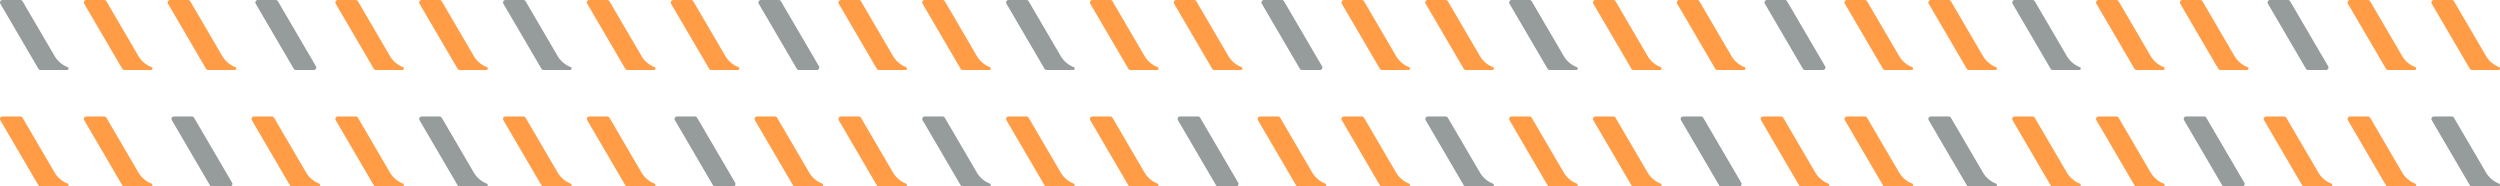 <svg id="グループ_150" data-name="グループ 150" xmlns="http://www.w3.org/2000/svg" xmlns:xlink="http://www.w3.org/1999/xlink" width="412.233" height="30.747" viewBox="0 0 412.233 30.747">
  <defs>
    <clipPath id="clip-path">
      <rect id="長方形_29" data-name="長方形 29" width="412.233" height="30.747" fill="none"/>
    </clipPath>
    <clipPath id="clip-path-2">
      <rect id="長方形_9" data-name="長方形 9" width="10.044" height="11.541" fill="none"/>
    </clipPath>
    <clipPath id="clip-path-3">
      <rect id="長方形_10" data-name="長方形 10" width="11.305" height="11.541" fill="none"/>
    </clipPath>
    <clipPath id="clip-path-8">
      <rect id="長方形_15" data-name="長方形 15" width="10.043" height="11.541" fill="none"/>
    </clipPath>
    <clipPath id="clip-path-15">
      <rect id="長方形_22" data-name="長方形 22" width="11.306" height="11.541" fill="none"/>
    </clipPath>
  </defs>
  <g id="グループ_82" data-name="グループ 82" clip-path="url(#clip-path)">
    <g id="グループ_24" data-name="グループ 24" transform="translate(42.106)" style="mix-blend-mode: normal;isolation: isolate">
      <g id="グループ_23" data-name="グループ 23">
        <g id="グループ_22" data-name="グループ 22" clip-path="url(#clip-path-2)">
          <path id="パス_39" data-name="パス 39" d="M64.412,11.541h-2.95a.408.408,0,0,1-.353-.2L54.835.616A.409.409,0,0,1,55.188,0h2.95a.409.409,0,0,1,.353.2l6.275,10.723a.409.409,0,0,1-.353.616" transform="translate(-54.778)" fill="#969b9c"/>
        </g>
      </g>
    </g>
    <g id="グループ_27" data-name="グループ 27" style="mix-blend-mode: normal;isolation: isolate">
      <g id="グループ_26" data-name="グループ 26">
        <g id="グループ_25" data-name="グループ 25" clip-path="url(#clip-path-3)">
          <path id="パス_40" data-name="パス 40" d="M9,9.232,3.713.2A.408.408,0,0,0,3.36,0H.41A.409.409,0,0,0,.057.616L6.332,11.339a.408.408,0,0,0,.353.2H11.06a.245.245,0,0,0,.089-.474A4.3,4.3,0,0,1,9,9.232" transform="translate(0 0)" fill="#969b9c"/>
        </g>
      </g>
    </g>
    <path id="パス_41" data-name="パス 41" d="M26.982,9.232,21.7.2a.408.408,0,0,0-.353-.2H18.4a.409.409,0,0,0-.353.616l6.275,10.723a.408.408,0,0,0,.353.2h4.375a.245.245,0,0,0,.089-.474,4.3,4.3,0,0,1-2.152-1.835" transform="translate(-4.161 0)" fill="#ff9c45"/>
    <path id="パス_42" data-name="パス 42" d="M44.968,9.232,39.685.2a.408.408,0,0,0-.353-.2h-2.95a.409.409,0,0,0-.353.616L42.3,11.339a.408.408,0,0,0,.353.2h4.375a.245.245,0,0,0,.089-.474,4.3,4.3,0,0,1-2.152-1.835" transform="translate(-8.322 0)" fill="#ff9c45"/>
    <path id="パス_43" data-name="パス 43" d="M80.939,9.232,75.656.2A.408.408,0,0,0,75.3,0h-2.95A.409.409,0,0,0,72,.616l6.275,10.723a.408.408,0,0,0,.353.2H83a.245.245,0,0,0,.089-.474,4.3,4.3,0,0,1-2.152-1.835" transform="translate(-16.643 0)" fill="#ff9c45"/>
    <path id="パス_44" data-name="パス 44" d="M98.925,9.232,93.642.2a.408.408,0,0,0-.353-.2h-2.95a.409.409,0,0,0-.353.616l6.275,10.723a.408.408,0,0,0,.353.2h4.375a.245.245,0,0,0,.089-.474,4.3,4.3,0,0,1-2.152-1.835" transform="translate(-20.804 0)" fill="#ff9c45"/>
    <g id="グループ_30" data-name="グループ 30" transform="translate(28.281 19.205)" style="mix-blend-mode: normal;isolation: isolate">
      <g id="グループ_29" data-name="グループ 29">
        <g id="グループ_28" data-name="グループ 28" clip-path="url(#clip-path-2)">
          <path id="パス_45" data-name="パス 45" d="M46.426,36.526h-2.95a.408.408,0,0,1-.353-.2L36.849,25.6a.409.409,0,0,1,.353-.616h2.95a.409.409,0,0,1,.353.2l6.275,10.723a.409.409,0,0,1-.353.616" transform="translate(-36.792 -24.985)" fill="#969b9c"/>
        </g>
      </g>
    </g>
    <path id="パス_46" data-name="パス 46" d="M9,34.218,3.713,25.188a.408.408,0,0,0-.353-.2H.41a.409.409,0,0,0-.353.616L6.332,36.325a.408.408,0,0,0,.353.2H11.06a.245.245,0,0,0,.089-.474A4.3,4.3,0,0,1,9,34.218" transform="translate(0 -5.78)" fill="#ff9c45"/>
    <path id="パス_47" data-name="パス 47" d="M26.982,34.218,21.7,25.188a.408.408,0,0,0-.353-.2H18.4a.409.409,0,0,0-.353.616l6.275,10.723a.408.408,0,0,0,.353.2h4.375a.245.245,0,0,0,.089-.474,4.3,4.3,0,0,1-2.152-1.835" transform="translate(-4.161 -5.78)" fill="#ff9c45"/>
    <path id="パス_48" data-name="パス 48" d="M62.954,34.218l-5.284-9.029a.408.408,0,0,0-.353-.2h-2.95a.409.409,0,0,0-.353.616L60.29,36.325a.408.408,0,0,0,.353.2h4.375a.245.245,0,0,0,.089-.474,4.3,4.3,0,0,1-2.152-1.835" transform="translate(-12.483 -5.78)" fill="#ff9c45"/>
    <path id="パス_49" data-name="パス 49" d="M80.939,34.218l-5.284-9.029a.408.408,0,0,0-.353-.2h-2.95A.409.409,0,0,0,72,25.6l6.275,10.723a.408.408,0,0,0,.353.2H83a.245.245,0,0,0,.089-.474,4.3,4.3,0,0,1-2.152-1.835" transform="translate(-16.643 -5.78)" fill="#ff9c45"/>
    <g id="グループ_33" data-name="グループ 33" transform="translate(69.125 19.205)" style="mix-blend-mode: normal;isolation: isolate">
      <g id="グループ_32" data-name="グループ 32">
        <g id="グループ_31" data-name="グループ 31" clip-path="url(#clip-path-3)">
          <path id="パス_50" data-name="パス 50" d="M98.925,34.218l-5.284-9.029a.408.408,0,0,0-.353-.2h-2.95a.409.409,0,0,0-.353.616l6.275,10.723a.408.408,0,0,0,.353.2h4.375a.245.245,0,0,0,.089-.474,4.3,4.3,0,0,1-2.152-1.835" transform="translate(-89.929 -24.985)" fill="#969b9c"/>
        </g>
      </g>
    </g>
    <g id="グループ_36" data-name="グループ 36" transform="translate(125.056)" style="mix-blend-mode: normal;isolation: isolate">
      <g id="グループ_35" data-name="グループ 35">
        <g id="グループ_34" data-name="グループ 34" clip-path="url(#clip-path-2)">
          <path id="パス_51" data-name="パス 51" d="M172.327,11.541h-2.95a.408.408,0,0,1-.353-.2L162.75.616A.409.409,0,0,1,163.1,0h2.95a.409.409,0,0,1,.353.2l6.275,10.723a.409.409,0,0,1-.353.616" transform="translate(-162.693)" fill="#969b9c"/>
        </g>
      </g>
    </g>
    <g id="グループ_39" data-name="グループ 39" transform="translate(82.95)" style="mix-blend-mode: normal;isolation: isolate">
      <g id="グループ_38" data-name="グループ 38">
        <g id="グループ_37" data-name="グループ 37" clip-path="url(#clip-path-3)">
          <path id="パス_52" data-name="パス 52" d="M116.911,9.232,111.628.2a.408.408,0,0,0-.353-.2h-2.95a.409.409,0,0,0-.353.616l6.275,10.723a.408.408,0,0,0,.353.2h4.375a.245.245,0,0,0,.089-.474,4.3,4.3,0,0,1-2.152-1.835" transform="translate(-107.915 0)" fill="#969b9c"/>
        </g>
      </g>
    </g>
    <path id="パス_53" data-name="パス 53" d="M134.9,9.232,129.614.2a.408.408,0,0,0-.353-.2h-2.95a.409.409,0,0,0-.353.616l6.275,10.723a.408.408,0,0,0,.353.2h4.375a.245.245,0,0,0,.089-.474A4.3,4.3,0,0,1,134.9,9.232" transform="translate(-29.126 0)" fill="#ff9c45"/>
    <path id="パス_54" data-name="パス 54" d="M152.883,9.232,147.6.2a.408.408,0,0,0-.353-.2H144.3a.409.409,0,0,0-.353.616l6.275,10.723a.408.408,0,0,0,.353.2h4.375a.245.245,0,0,0,.089-.474,4.3,4.3,0,0,1-2.152-1.835" transform="translate(-33.286 0)" fill="#ff9c45"/>
    <path id="パス_55" data-name="パス 55" d="M188.855,9.232,183.572.2a.408.408,0,0,0-.353-.2h-2.95a.409.409,0,0,0-.353.616l6.275,10.723a.408.408,0,0,0,.353.2h4.375a.245.245,0,0,0,.089-.474,4.3,4.3,0,0,1-2.152-1.835" transform="translate(-41.608 0)" fill="#ff9c45"/>
    <path id="パス_56" data-name="パス 56" d="M206.841,9.232,201.558.2A.408.408,0,0,0,201.2,0h-2.95a.409.409,0,0,0-.353.616l6.275,10.723a.408.408,0,0,0,.353.2H208.9a.245.245,0,0,0,.089-.474,4.3,4.3,0,0,1-2.152-1.835" transform="translate(-45.769 0)" fill="#ff9c45"/>
    <g id="グループ_42" data-name="グループ 42" transform="translate(111.232 19.205)" style="mix-blend-mode: normal;isolation: isolate">
      <g id="グループ_41" data-name="グループ 41">
        <g id="グループ_40" data-name="グループ 40" clip-path="url(#clip-path-8)">
          <path id="パス_57" data-name="パス 57" d="M154.342,36.526h-2.951a.408.408,0,0,1-.353-.2L144.764,25.6a.409.409,0,0,1,.353-.616h2.95a.409.409,0,0,1,.353.2L154.7,35.911a.409.409,0,0,1-.353.616" transform="translate(-144.708 -24.985)" fill="#969b9c"/>
        </g>
      </g>
    </g>
    <path id="パス_58" data-name="パス 58" d="M116.911,34.218l-5.284-9.029a.408.408,0,0,0-.353-.2h-2.95a.409.409,0,0,0-.353.616l6.275,10.723a.408.408,0,0,0,.353.2h4.375a.245.245,0,0,0,.089-.474,4.3,4.3,0,0,1-2.152-1.835" transform="translate(-24.965 -5.78)" fill="#ff9c45"/>
    <path id="パス_59" data-name="パス 59" d="M134.9,34.218l-5.284-9.029a.408.408,0,0,0-.353-.2h-2.95a.409.409,0,0,0-.353.616l6.275,10.723a.408.408,0,0,0,.353.2h4.375a.245.245,0,0,0,.089-.474,4.3,4.3,0,0,1-2.152-1.835" transform="translate(-29.126 -5.78)" fill="#ff9c45"/>
    <path id="パス_60" data-name="パス 60" d="M170.869,34.218l-5.284-9.029a.408.408,0,0,0-.353-.2h-2.95a.409.409,0,0,0-.353.616L168.2,36.325a.408.408,0,0,0,.353.2h4.375a.245.245,0,0,0,.089-.474,4.3,4.3,0,0,1-2.152-1.835" transform="translate(-37.447 -5.78)" fill="#ff9c45"/>
    <path id="パス_61" data-name="パス 61" d="M188.855,34.218l-5.284-9.029a.408.408,0,0,0-.353-.2h-2.95a.409.409,0,0,0-.353.616l6.275,10.723a.408.408,0,0,0,.353.2h4.375a.245.245,0,0,0,.089-.474,4.3,4.3,0,0,1-2.152-1.835" transform="translate(-41.608 -5.78)" fill="#ff9c45"/>
    <g id="グループ_45" data-name="グループ 45" transform="translate(152.076 19.205)" style="mix-blend-mode: normal;isolation: isolate">
      <g id="グループ_44" data-name="グループ 44">
        <g id="グループ_43" data-name="グループ 43" clip-path="url(#clip-path-3)">
          <path id="パス_62" data-name="パス 62" d="M206.841,34.218l-5.284-9.029a.408.408,0,0,0-.353-.2h-2.95a.409.409,0,0,0-.353.616l6.275,10.723a.408.408,0,0,0,.353.2H208.9a.245.245,0,0,0,.089-.474,4.3,4.3,0,0,1-2.152-1.835" transform="translate(-197.845 -24.985)" fill="#969b9c"/>
        </g>
      </g>
    </g>
    <g id="グループ_48" data-name="グループ 48" transform="translate(208.007)" style="mix-blend-mode: normal;isolation: isolate">
      <g id="グループ_47" data-name="グループ 47">
        <g id="グループ_46" data-name="グループ 46" clip-path="url(#clip-path-2)">
          <path id="パス_63" data-name="パス 63" d="M280.243,11.541h-2.95a.408.408,0,0,1-.353-.2L270.666.616A.409.409,0,0,1,271.019,0h2.95a.409.409,0,0,1,.353.2L280.6,10.926a.409.409,0,0,1-.353.616" transform="translate(-270.609)" fill="#969b9c"/>
        </g>
      </g>
    </g>
    <g id="グループ_51" data-name="グループ 51" transform="translate(165.901)" style="mix-blend-mode: normal;isolation: isolate">
      <g id="グループ_50" data-name="グループ 50">
        <g id="グループ_49" data-name="グループ 49" clip-path="url(#clip-path-3)">
          <path id="パス_64" data-name="パス 64" d="M224.827,9.232,219.544.2a.408.408,0,0,0-.353-.2h-2.95a.409.409,0,0,0-.353.616l6.275,10.723a.408.408,0,0,0,.353.2h4.375a.245.245,0,0,0,.089-.474,4.3,4.3,0,0,1-2.152-1.835" transform="translate(-215.831 0)" fill="#969b9c"/>
        </g>
      </g>
    </g>
    <path id="パス_65" data-name="パス 65" d="M242.813,9.232,237.53.2a.408.408,0,0,0-.353-.2h-2.95a.409.409,0,0,0-.353.616l6.275,10.723a.408.408,0,0,0,.353.2h4.375a.245.245,0,0,0,.089-.474,4.3,4.3,0,0,1-2.152-1.835" transform="translate(-54.091 0)" fill="#ff9c45"/>
    <path id="パス_66" data-name="パス 66" d="M260.8,9.232,255.515.2a.408.408,0,0,0-.353-.2h-2.95a.409.409,0,0,0-.353.616l6.275,10.723a.408.408,0,0,0,.353.2h4.375a.245.245,0,0,0,.089-.474A4.291,4.291,0,0,1,260.8,9.232" transform="translate(-58.251 0)" fill="#ff9c45"/>
    <path id="パス_67" data-name="パス 67" d="M296.77,9.232,291.487.2a.408.408,0,0,0-.353-.2h-2.95a.409.409,0,0,0-.353.616l6.275,10.723a.408.408,0,0,0,.353.2h4.375a.245.245,0,0,0,.089-.474,4.3,4.3,0,0,1-2.152-1.835" transform="translate(-66.573 0)" fill="#ff9c45"/>
    <path id="パス_68" data-name="パス 68" d="M314.756,9.232,309.473.2a.408.408,0,0,0-.353-.2h-2.95a.409.409,0,0,0-.353.616l6.275,10.723a.408.408,0,0,0,.353.2h4.375a.245.245,0,0,0,.089-.474,4.3,4.3,0,0,1-2.152-1.835" transform="translate(-70.734 0)" fill="#ff9c45"/>
    <g id="グループ_54" data-name="グループ 54" transform="translate(194.182 19.205)" style="mix-blend-mode: normal;isolation: isolate">
      <g id="グループ_53" data-name="グループ 53">
        <g id="グループ_52" data-name="グループ 52" clip-path="url(#clip-path-2)">
          <path id="パス_69" data-name="パス 69" d="M262.257,36.526h-2.95a.408.408,0,0,1-.353-.2L252.68,25.6a.409.409,0,0,1,.353-.616h2.95a.409.409,0,0,1,.353.2l6.275,10.723a.409.409,0,0,1-.353.616" transform="translate(-252.623 -24.985)" fill="#969b9c"/>
        </g>
      </g>
    </g>
    <path id="パス_70" data-name="パス 70" d="M224.827,34.218l-5.284-9.029a.408.408,0,0,0-.353-.2h-2.95a.409.409,0,0,0-.353.616l6.275,10.723a.408.408,0,0,0,.353.2h4.375a.245.245,0,0,0,.089-.474,4.3,4.3,0,0,1-2.152-1.835" transform="translate(-49.93 -5.78)" fill="#ff9c45"/>
    <path id="パス_71" data-name="パス 71" d="M242.813,34.218l-5.284-9.029a.408.408,0,0,0-.353-.2h-2.95a.409.409,0,0,0-.353.616l6.275,10.723a.408.408,0,0,0,.353.2h4.375a.245.245,0,0,0,.089-.474,4.3,4.3,0,0,1-2.152-1.835" transform="translate(-54.091 -5.78)" fill="#ff9c45"/>
    <path id="パス_72" data-name="パス 72" d="M278.784,34.218,273.5,25.188a.408.408,0,0,0-.353-.2H270.2a.409.409,0,0,0-.353.616l6.275,10.723a.408.408,0,0,0,.353.2h4.375a.245.245,0,0,0,.089-.474,4.3,4.3,0,0,1-2.152-1.835" transform="translate(-62.412 -5.78)" fill="#ff9c45"/>
    <path id="パス_73" data-name="パス 73" d="M296.77,34.218l-5.284-9.029a.408.408,0,0,0-.353-.2h-2.95a.409.409,0,0,0-.353.616l6.275,10.723a.408.408,0,0,0,.353.2h4.375a.245.245,0,0,0,.089-.474,4.3,4.3,0,0,1-2.152-1.835" transform="translate(-66.573 -5.78)" fill="#ff9c45"/>
    <g id="グループ_57" data-name="グループ 57" transform="translate(235.026 19.205)" style="mix-blend-mode: normal;isolation: isolate">
      <g id="グループ_56" data-name="グループ 56">
        <g id="グループ_55" data-name="グループ 55" clip-path="url(#clip-path-3)">
          <path id="パス_74" data-name="パス 74" d="M314.756,34.218l-5.284-9.029a.408.408,0,0,0-.353-.2h-2.95a.409.409,0,0,0-.353.616l6.275,10.723a.408.408,0,0,0,.353.2h4.375a.245.245,0,0,0,.089-.474,4.3,4.3,0,0,1-2.152-1.835" transform="translate(-305.76 -24.985)" fill="#969b9c"/>
        </g>
      </g>
    </g>
    <g id="グループ_60" data-name="グループ 60" transform="translate(290.957)" style="mix-blend-mode: normal;isolation: isolate">
      <g id="グループ_59" data-name="グループ 59">
        <g id="グループ_58" data-name="グループ 58" clip-path="url(#clip-path-2)">
          <path id="パス_75" data-name="パス 75" d="M388.158,11.541h-2.95a.408.408,0,0,1-.353-.2L378.581.616A.409.409,0,0,1,378.934,0h2.95a.409.409,0,0,1,.353.2l6.275,10.723a.409.409,0,0,1-.353.616" transform="translate(-378.524)" fill="#969b9c"/>
        </g>
      </g>
    </g>
    <g id="グループ_63" data-name="グループ 63" transform="translate(248.852)" style="mix-blend-mode: normal;isolation: isolate">
      <g id="グループ_62" data-name="グループ 62">
        <g id="グループ_61" data-name="グループ 61" clip-path="url(#clip-path-15)">
          <path id="パス_76" data-name="パス 76" d="M332.742,9.232,327.459.2a.408.408,0,0,0-.353-.2h-2.95a.409.409,0,0,0-.353.616l6.275,10.723a.408.408,0,0,0,.353.2h4.375a.245.245,0,0,0,.089-.474,4.3,4.3,0,0,1-2.152-1.835" transform="translate(-323.746 0)" fill="#969b9c"/>
        </g>
      </g>
    </g>
    <path id="パス_77" data-name="パス 77" d="M350.728,9.232,345.445.2a.408.408,0,0,0-.353-.2h-2.95a.409.409,0,0,0-.353.616l6.275,10.723a.408.408,0,0,0,.353.2h4.375a.245.245,0,0,0,.089-.474,4.3,4.3,0,0,1-2.152-1.835" transform="translate(-79.055 0)" fill="#ff9c45"/>
    <path id="パス_78" data-name="パス 78" d="M368.714,9.232,363.431.2a.408.408,0,0,0-.353-.2h-2.95a.409.409,0,0,0-.353.616l6.275,10.723a.408.408,0,0,0,.353.2h4.375a.245.245,0,0,0,.089-.474,4.3,4.3,0,0,1-2.152-1.835" transform="translate(-83.216 0)" fill="#ff9c45"/>
    <path id="パス_79" data-name="パス 79" d="M404.686,9.232,399.4.2a.408.408,0,0,0-.353-.2H396.1a.409.409,0,0,0-.353.616l6.275,10.723a.408.408,0,0,0,.353.2h4.375a.245.245,0,0,0,.089-.474,4.3,4.3,0,0,1-2.152-1.835" transform="translate(-91.538 0)" fill="#ff9c45"/>
    <path id="パス_80" data-name="パス 80" d="M422.672,9.232,417.389.2a.408.408,0,0,0-.353-.2h-2.95a.409.409,0,0,0-.353.616l6.275,10.723a.408.408,0,0,0,.353.2h4.375a.245.245,0,0,0,.089-.474,4.3,4.3,0,0,1-2.152-1.835" transform="translate(-95.699 0)" fill="#ff9c45"/>
    <g id="グループ_66" data-name="グループ 66" transform="translate(277.132 19.205)" style="mix-blend-mode: normal;isolation: isolate">
      <g id="グループ_65" data-name="グループ 65">
        <g id="グループ_64" data-name="グループ 64" clip-path="url(#clip-path-2)">
          <path id="パス_81" data-name="パス 81" d="M370.172,36.526h-2.95a.408.408,0,0,1-.353-.2L360.595,25.6a.409.409,0,0,1,.353-.616h2.95a.409.409,0,0,1,.353.2l6.275,10.723a.409.409,0,0,1-.353.616" transform="translate(-360.538 -24.985)" fill="#969b9c"/>
        </g>
      </g>
    </g>
    <path id="パス_82" data-name="パス 82" d="M332.742,34.218l-5.284-9.029a.408.408,0,0,0-.353-.2h-2.95a.409.409,0,0,0-.353.616l6.275,10.723a.408.408,0,0,0,.353.2h4.375a.245.245,0,0,0,.089-.474,4.3,4.3,0,0,1-2.152-1.835" transform="translate(-74.894 -5.78)" fill="#ff9c45"/>
    <path id="パス_83" data-name="パス 83" d="M350.728,34.218l-5.284-9.029a.408.408,0,0,0-.353-.2h-2.95a.409.409,0,0,0-.353.616l6.275,10.723a.408.408,0,0,0,.353.2h4.375a.245.245,0,0,0,.089-.474,4.3,4.3,0,0,1-2.152-1.835" transform="translate(-79.055 -5.78)" fill="#ff9c45"/>
    <path id="パス_84" data-name="パス 84" d="M386.7,34.218l-5.284-9.029a.408.408,0,0,0-.353-.2h-2.95a.409.409,0,0,0-.353.616l6.275,10.723a.408.408,0,0,0,.353.2h4.375a.245.245,0,0,0,.089-.474,4.3,4.3,0,0,1-2.152-1.835" transform="translate(-87.377 -5.78)" fill="#ff9c45"/>
    <path id="パス_85" data-name="パス 85" d="M404.686,34.218,399.4,25.188a.408.408,0,0,0-.353-.2H396.1a.409.409,0,0,0-.353.616l6.275,10.723a.408.408,0,0,0,.353.2h4.375a.245.245,0,0,0,.089-.474,4.3,4.3,0,0,1-2.152-1.835" transform="translate(-91.538 -5.78)" fill="#ff9c45"/>
    <g id="グループ_69" data-name="グループ 69" transform="translate(317.977 19.205)" style="mix-blend-mode: normal;isolation: isolate">
      <g id="グループ_68" data-name="グループ 68">
        <g id="グループ_67" data-name="グループ 67" clip-path="url(#clip-path-3)">
          <path id="パス_86" data-name="パス 86" d="M422.672,34.218l-5.284-9.029a.408.408,0,0,0-.353-.2h-2.95a.409.409,0,0,0-.353.616l6.275,10.723a.408.408,0,0,0,.353.2h4.375a.245.245,0,0,0,.089-.474,4.3,4.3,0,0,1-2.152-1.835" transform="translate(-413.676 -24.985)" fill="#969b9c"/>
        </g>
      </g>
    </g>
    <g id="グループ_72" data-name="グループ 72" transform="translate(373.908)" style="mix-blend-mode: normal;isolation: isolate">
      <g id="グループ_71" data-name="グループ 71">
        <g id="グループ_70" data-name="グループ 70" clip-path="url(#clip-path-2)">
          <path id="パス_87" data-name="パス 87" d="M496.074,11.541h-2.95a.408.408,0,0,1-.353-.2L486.5.616A.409.409,0,0,1,486.85,0h2.95a.409.409,0,0,1,.353.2l6.275,10.723a.409.409,0,0,1-.353.616" transform="translate(-486.44)" fill="#969b9c"/>
        </g>
      </g>
    </g>
    <g id="グループ_75" data-name="グループ 75" transform="translate(331.803)" style="mix-blend-mode: normal;isolation: isolate">
      <g id="グループ_74" data-name="グループ 74">
        <g id="グループ_73" data-name="グループ 73" clip-path="url(#clip-path-3)">
          <path id="パス_88" data-name="パス 88" d="M440.658,9.232,435.374.2a.408.408,0,0,0-.352-.2h-2.951a.409.409,0,0,0-.352.616l6.274,10.723a.408.408,0,0,0,.353.2h4.375a.245.245,0,0,0,.089-.474,4.3,4.3,0,0,1-2.151-1.835" transform="translate(-431.662 0)" fill="#969b9c"/>
        </g>
      </g>
    </g>
    <path id="パス_89" data-name="パス 89" d="M458.643,9.232,453.36.2a.408.408,0,0,0-.353-.2h-2.95a.409.409,0,0,0-.353.616l6.275,10.723a.408.408,0,0,0,.353.2h4.375a.245.245,0,0,0,.089-.474,4.3,4.3,0,0,1-2.152-1.835" transform="translate(-104.02 0)" fill="#ff9c45"/>
    <path id="パス_90" data-name="パス 90" d="M476.629,9.232,471.346.2a.408.408,0,0,0-.353-.2h-2.95a.409.409,0,0,0-.353.616l6.275,10.723a.408.408,0,0,0,.353.2h4.375a.245.245,0,0,0,.089-.474,4.3,4.3,0,0,1-2.152-1.835" transform="translate(-108.181 0)" fill="#ff9c45"/>
    <path id="パス_91" data-name="パス 91" d="M512.6,9.232,507.318.2a.408.408,0,0,0-.353-.2h-2.95a.409.409,0,0,0-.353.616l6.275,10.723a.408.408,0,0,0,.353.2h4.375a.245.245,0,0,0,.089-.474A4.3,4.3,0,0,1,512.6,9.232" transform="translate(-116.503 0)" fill="#ff9c45"/>
    <path id="パス_92" data-name="パス 92" d="M530.587,9.232,525.3.2a.408.408,0,0,0-.353-.2H522a.409.409,0,0,0-.353.616l6.275,10.723a.408.408,0,0,0,.353.2h4.375a.245.245,0,0,0,.089-.474,4.3,4.3,0,0,1-2.152-1.835" transform="translate(-120.663 0)" fill="#ff9c45"/>
    <g id="グループ_78" data-name="グループ 78" transform="translate(360.083 19.205)" style="mix-blend-mode: normal;isolation: isolate">
      <g id="グループ_77" data-name="グループ 77">
        <g id="グループ_76" data-name="グループ 76" clip-path="url(#clip-path-2)">
          <path id="パス_93" data-name="パス 93" d="M478.088,36.526h-2.95a.408.408,0,0,1-.353-.2L468.511,25.6a.409.409,0,0,1,.353-.616h2.95a.409.409,0,0,1,.353.2l6.275,10.723a.409.409,0,0,1-.353.616" transform="translate(-468.454 -24.985)" fill="#969b9c"/>
        </g>
      </g>
    </g>
    <path id="パス_94" data-name="パス 94" d="M440.658,34.218l-5.285-9.029a.408.408,0,0,0-.352-.2h-2.951a.409.409,0,0,0-.352.616l6.274,10.723a.408.408,0,0,0,.353.2h4.375a.245.245,0,0,0,.089-.474,4.3,4.3,0,0,1-2.151-1.835" transform="translate(-99.859 -5.78)" fill="#ff9c45"/>
    <path id="パス_95" data-name="パス 95" d="M458.643,34.218l-5.284-9.029a.408.408,0,0,0-.353-.2h-2.95a.409.409,0,0,0-.353.616l6.275,10.723a.408.408,0,0,0,.353.2h4.375a.245.245,0,0,0,.089-.474,4.3,4.3,0,0,1-2.152-1.835" transform="translate(-104.02 -5.78)" fill="#ff9c45"/>
    <path id="パス_96" data-name="パス 96" d="M494.615,34.218l-5.284-9.029a.408.408,0,0,0-.353-.2h-2.95a.409.409,0,0,0-.353.616l6.275,10.723a.408.408,0,0,0,.353.2h4.375a.245.245,0,0,0,.089-.474,4.3,4.3,0,0,1-2.152-1.835" transform="translate(-112.342 -5.78)" fill="#ff9c45"/>
    <path id="パス_97" data-name="パス 97" d="M512.6,34.218l-5.284-9.029a.408.408,0,0,0-.353-.2h-2.95a.409.409,0,0,0-.353.616l6.275,10.723a.408.408,0,0,0,.353.2h4.375a.245.245,0,0,0,.089-.474,4.3,4.3,0,0,1-2.152-1.835" transform="translate(-116.503 -5.78)" fill="#ff9c45"/>
    <g id="グループ_81" data-name="グループ 81" transform="translate(400.928 19.205)" style="mix-blend-mode: normal;isolation: isolate">
      <g id="グループ_80" data-name="グループ 80">
        <g id="グループ_79" data-name="グループ 79" clip-path="url(#clip-path-15)">
          <path id="パス_98" data-name="パス 98" d="M530.587,34.218,525.3,25.188a.408.408,0,0,0-.353-.2H522a.409.409,0,0,0-.353.616l6.275,10.723a.408.408,0,0,0,.353.2h4.375a.245.245,0,0,0,.089-.474,4.3,4.3,0,0,1-2.152-1.835" transform="translate(-521.591 -24.985)" fill="#969b9c"/>
        </g>
      </g>
    </g>
  </g>
</svg>
